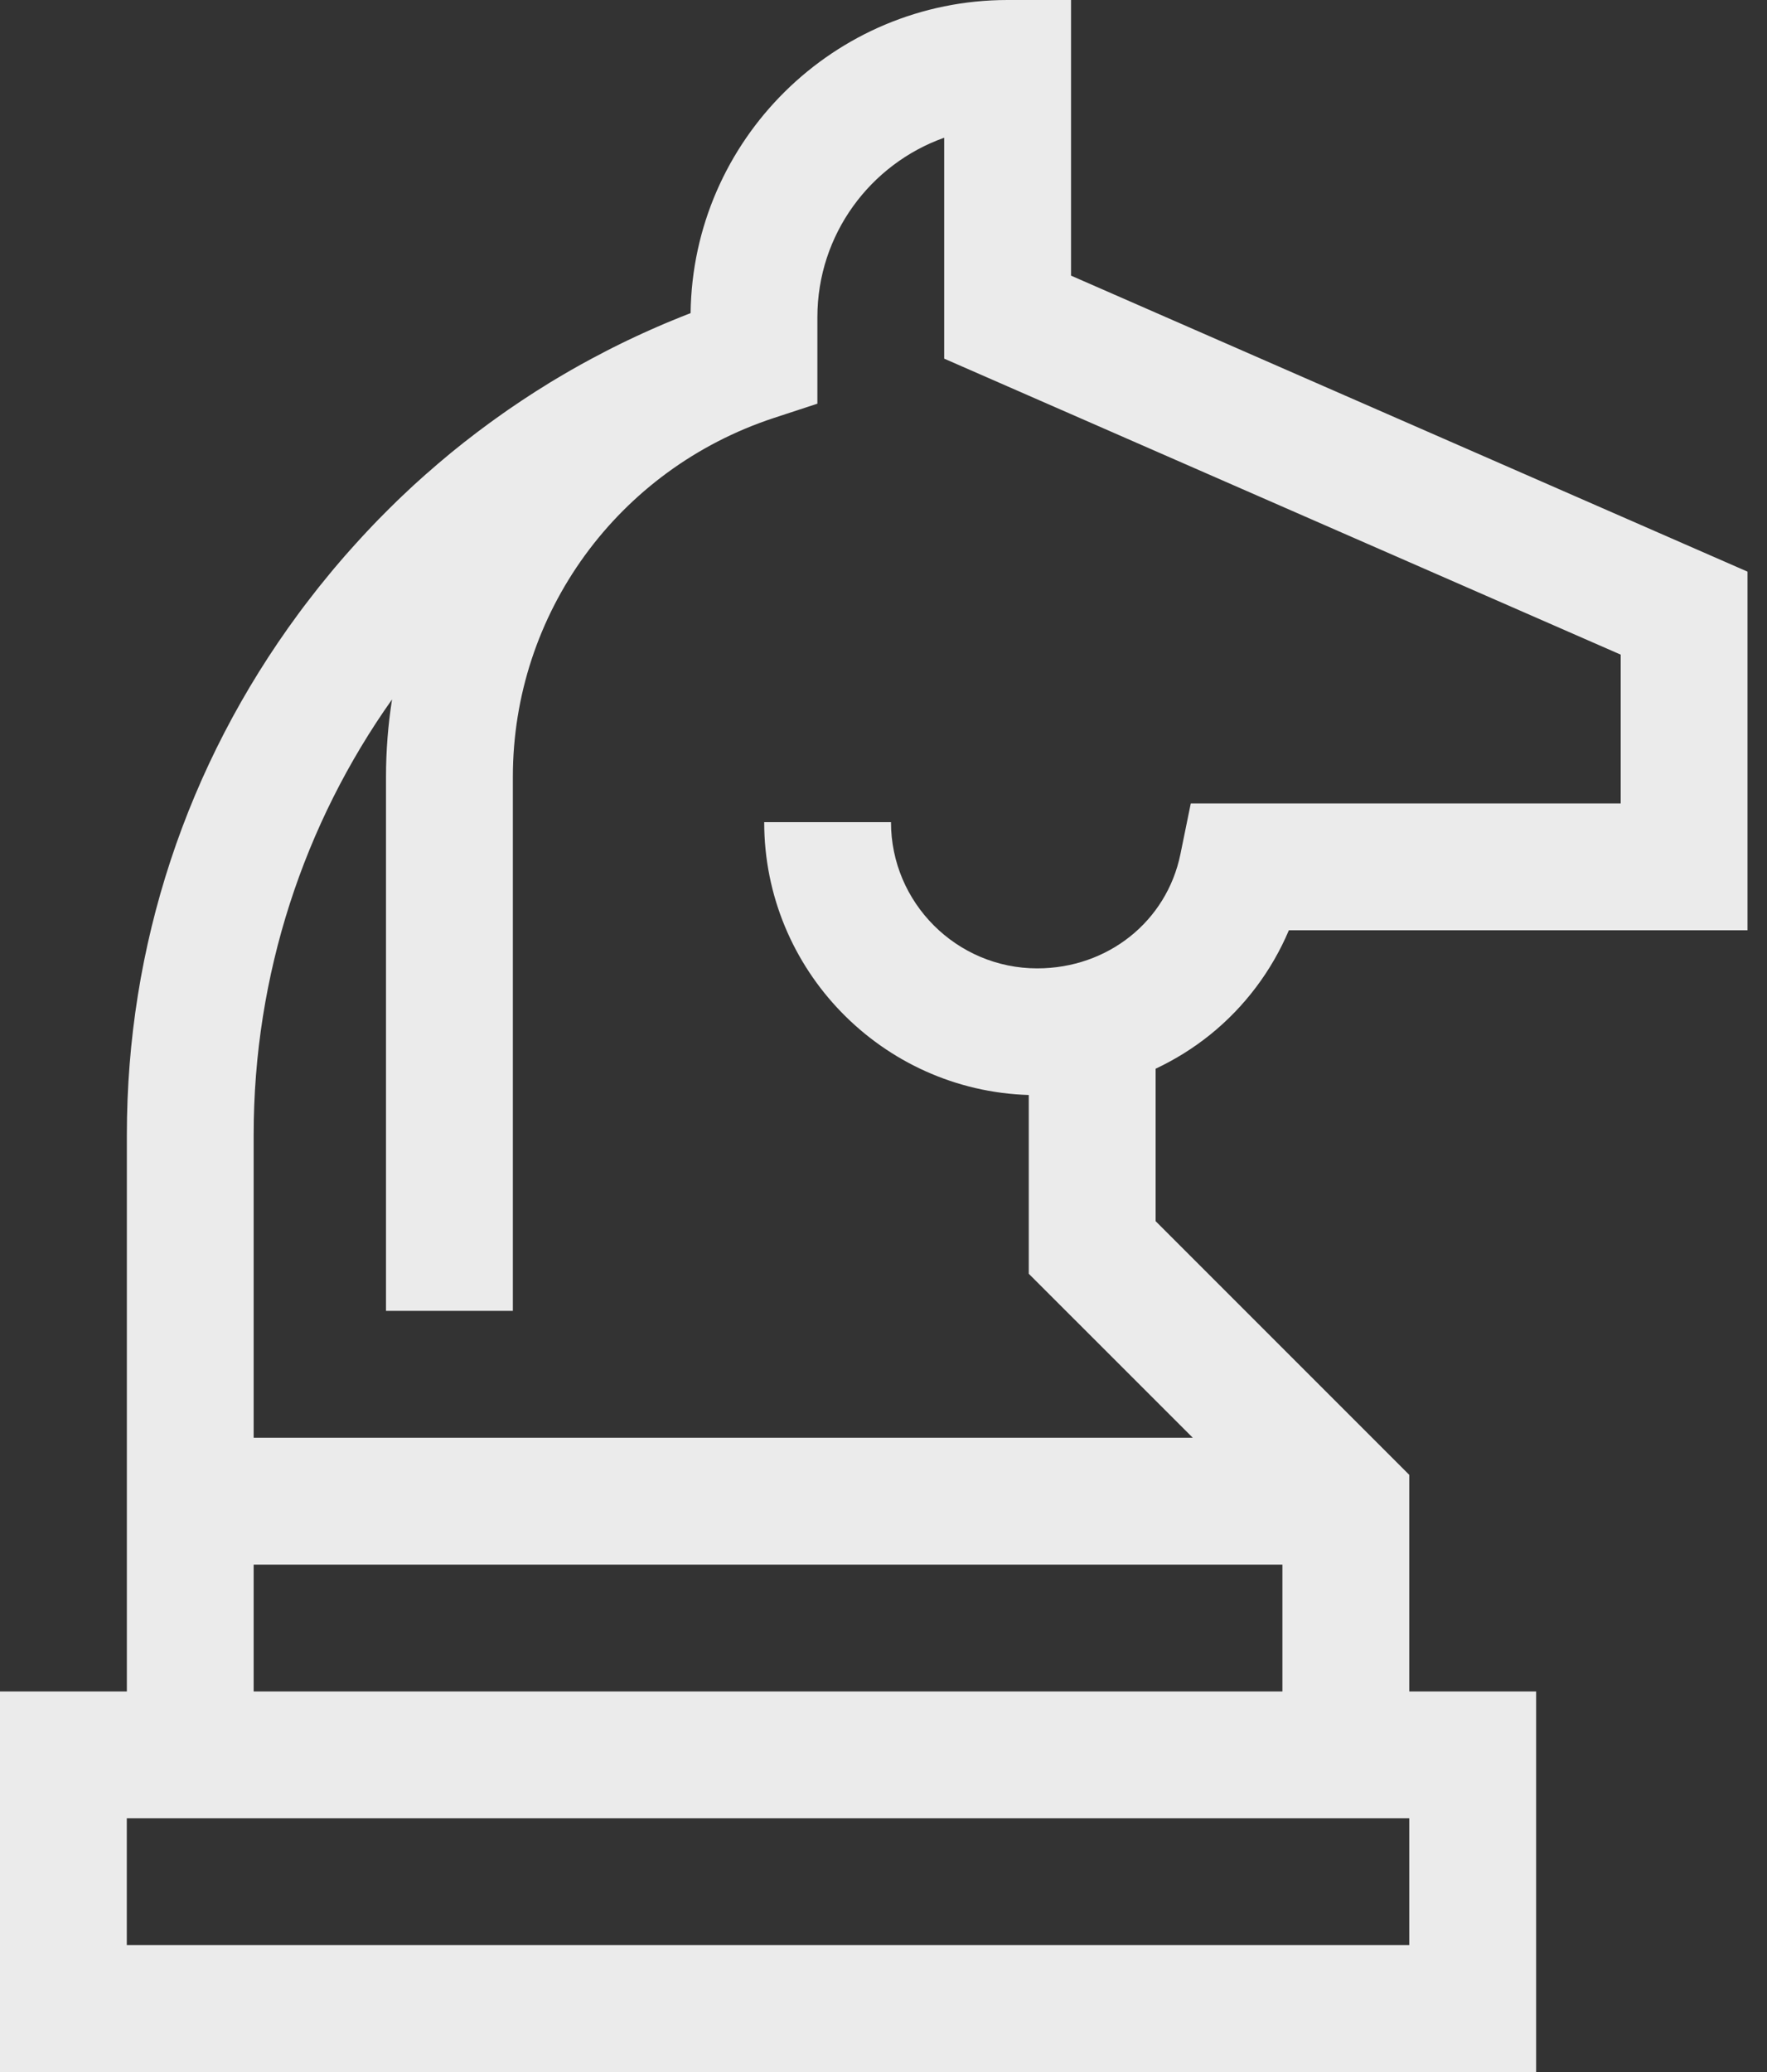 <svg width="29" height="34" viewBox="0 0 29 34" version="1.1" xmlns="http://www.w3.org/2000/svg" xmlns:xlink="http://www.w3.org/1999/xlink">
<rect x="0" y="0" width="29" height="34" fill="#333333" stroke="none"/>
<title>Vector</title>
<desc>Created using Figma</desc>
<g id="Canvas" transform="translate(536 441)">
<g id="Vector">
<use xlink:href="#path0_fill" transform="translate(-536 -441)" fill="#EBEBEB"/>
</g>
</g>
<defs>
<path id="path0_fill" d="M 19.865 16.975C 20.431 16.518 20.872 15.928 21.153 15.265L 28.68 15.265L 28.68 9.38L 17.578 4.523L 17.578 0L 16.537 0C 13.69 0 11.369 2.299 11.334 5.138C 11.319 5.143 11.305 5.149 11.291 5.155C 11.255 5.169 11.218 5.183 11.182 5.198C 11.135 5.217 11.087 5.236 11.04 5.256C 11.003 5.271 10.967 5.286 10.93 5.301C 10.884 5.321 10.837 5.341 10.791 5.361C 10.755 5.377 10.718 5.393 10.682 5.409C 10.636 5.43 10.59 5.45 10.544 5.471C 10.508 5.488 10.472 5.504 10.436 5.521C 10.39 5.542 10.344 5.564 10.298 5.586C 10.263 5.603 10.228 5.62 10.193 5.637C 10.146 5.66 10.099 5.684 10.052 5.707C 10.019 5.724 9.986 5.74 9.954 5.757C 9.903 5.783 9.854 5.809 9.804 5.836C 9.775 5.851 9.745 5.866 9.716 5.882C 9.653 5.916 9.59 5.95 9.527 5.985C 9.512 5.994 9.496 6.002 9.481 6.011C 9.404 6.054 9.327 6.098 9.251 6.143C 9.225 6.158 9.199 6.174 9.173 6.189C 9.122 6.219 9.072 6.25 9.021 6.28C 8.99 6.299 8.959 6.319 8.929 6.338C 8.884 6.366 8.839 6.394 8.794 6.422C 8.762 6.443 8.729 6.464 8.697 6.485C 8.655 6.512 8.612 6.54 8.57 6.568C 8.537 6.59 8.504 6.612 8.472 6.634C 8.43 6.662 8.389 6.69 8.348 6.718C 8.315 6.741 8.283 6.764 8.25 6.787C 8.209 6.815 8.169 6.844 8.129 6.873C 8.096 6.896 8.064 6.92 8.032 6.943C 7.992 6.973 7.952 7.002 7.912 7.032C 7.88 7.056 7.848 7.079 7.817 7.103C 7.777 7.134 7.737 7.165 7.697 7.196C 7.666 7.22 7.636 7.243 7.605 7.267C 7.564 7.3 7.524 7.333 7.483 7.365C 7.454 7.389 7.425 7.412 7.396 7.435C 7.352 7.471 7.309 7.508 7.265 7.545C 7.241 7.565 7.216 7.586 7.191 7.607C 7.132 7.658 7.073 7.709 7.014 7.761C 7.005 7.768 6.997 7.775 6.989 7.782C 6.922 7.842 6.856 7.901 6.79 7.961C 6.768 7.982 6.747 8.002 6.725 8.022C 6.681 8.063 6.637 8.104 6.594 8.145C 6.568 8.17 6.543 8.195 6.517 8.219C 6.478 8.257 6.439 8.295 6.401 8.333C 6.374 8.359 6.347 8.386 6.321 8.413C 6.284 8.45 6.247 8.487 6.211 8.524C 6.184 8.552 6.157 8.58 6.129 8.609C 6.094 8.646 6.059 8.683 6.024 8.72C 5.997 8.749 5.97 8.778 5.943 8.807C 5.909 8.844 5.874 8.882 5.84 8.92C 5.813 8.949 5.787 8.978 5.761 9.008C 5.726 9.046 5.692 9.085 5.658 9.124C 5.633 9.153 5.607 9.182 5.582 9.212C 5.547 9.252 5.513 9.293 5.479 9.333C 5.455 9.362 5.431 9.391 5.407 9.42C 5.371 9.463 5.337 9.506 5.302 9.549C 5.279 9.576 5.257 9.604 5.235 9.631C 5.197 9.679 5.159 9.727 5.122 9.776C 5.104 9.799 5.085 9.823 5.067 9.847C 5.011 9.919 4.956 9.991 4.902 10.065C 3.057 12.565 2.082 15.523 2.082 18.619L 2.082 27.755L -6.35264e-08 27.755L -6.35264e-08 34L 25.211 34L 25.211 27.755L 23.129 27.755L 23.129 24.201L 18.966 20.038L 18.966 17.537C 19.286 17.386 19.589 17.198 19.865 16.975ZM 23.129 31.918L 2.081 31.918L 2.081 29.837L 23.129 29.837L 23.129 31.918ZM 21.047 27.755L 4.163 27.755L 4.163 25.674L 21.047 25.674L 21.047 27.755ZM 16.884 17.968L 16.884 20.901L 19.576 23.592L 4.163 23.592L 4.163 18.619C 4.163 15.992 4.989 13.516 6.434 11.477C 6.369 11.893 6.335 12.318 6.335 12.749L 6.335 21.51L 8.417 21.51L 8.417 12.749C 8.417 10.069 10.138 7.702 12.699 6.859L 13.415 6.624L 13.415 5.204C 13.415 3.847 14.285 2.69 15.496 2.26L 15.496 5.885L 26.599 10.742L 26.599 13.184L 19.543 13.184L 19.373 14.016C 19.147 15.119 18.181 15.89 17.023 15.89C 15.7 15.89 14.623 14.813 14.623 13.491L 12.542 13.491C 12.542 15.915 14.477 17.894 16.884 17.968Z"/>
</defs>
</svg>
